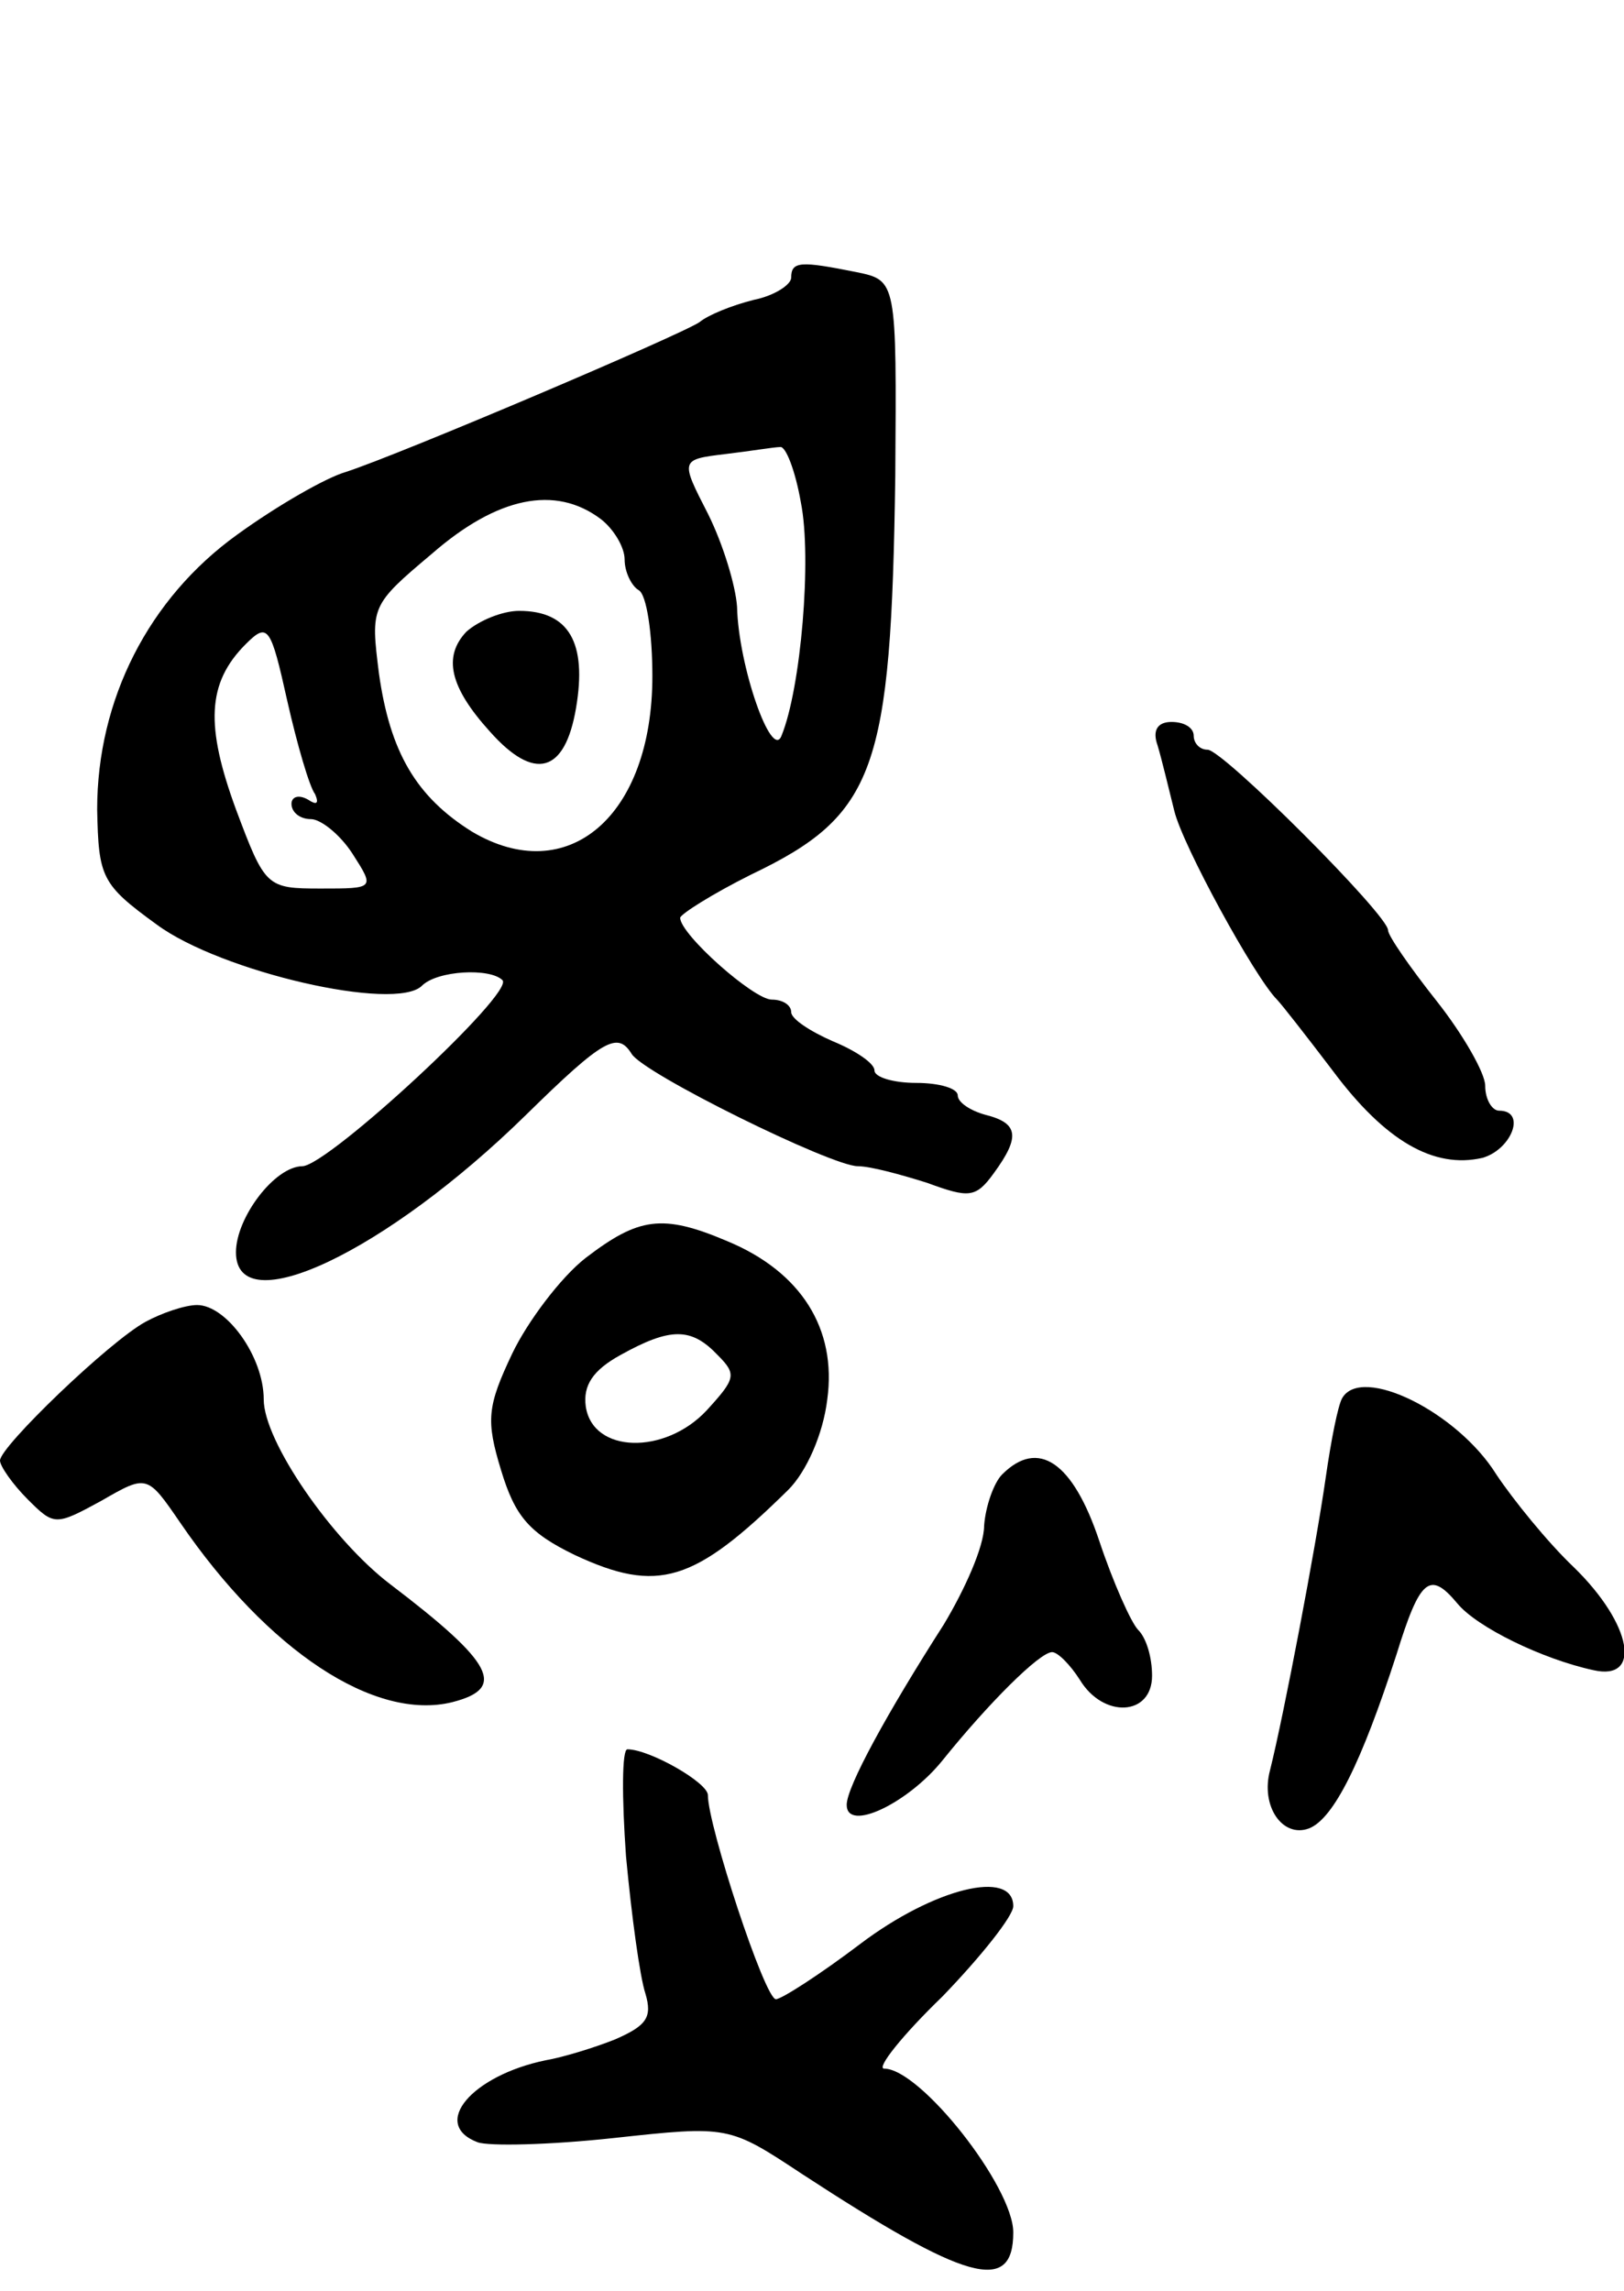 <svg version="1.0" xmlns="http://www.w3.org/2000/svg"
 width="117pt" height="165pt" viewBox="0 0 117 165"
 preserveAspectRatio="xMidYMid meet">
<g transform="translate(0,165) scale(0.1,-0.1)"
fill="#000000" stroke="none">
<path d="M570 1450 c0 -5 -12 -13 -27 -16 -16 -4 -33 -11 -39 -16 -13 -9 -215
-95 -255 -108 -14 -4 -49 -24 -78 -45 -64 -46 -101 -119 -101 -198 1 -49 3
-54 43 -83 46 -34 172 -63 191 -44 11 11 49 13 58 4 9 -9 -125 -133 -144 -134
-20 0 -48 -37 -48 -62 0 -51 108 0 209 99 56 55 66 60 76 44 8 -14 144 -81
163 -81 9 0 31 -6 50 -12 30 -11 35 -11 48 7 19 26 18 36 -6 42 -11 3 -20 9
-20 14 0 5 -13 9 -30 9 -16 0 -30 4 -30 9 0 5 -13 14 -30 21 -16 7 -30 16 -30
21 0 5 -6 9 -14 9 -13 0 -66 47 -66 59 1 3 23 17 51 31 90 43 101 75 104 287
1 141 1 141 -28 147 -40 8 -47 8 -47 -4z m7 -162 c8 -40 0 -134 -14 -168 -7
-18 -31 50 -32 93 -1 15 -10 45 -21 67 -20 39 -20 39 13 43 17 2 35 5 39 5 4
1 11 -17 15 -40z m-144 -12 c9 -7 17 -20 17 -29 0 -9 5 -19 10 -22 6 -3 10
-32 10 -62 0 -101 -61 -153 -130 -112 -40 25 -59 57 -67 114 -6 48 -6 49 38
86 47 41 89 50 122 25z m-206 -198 c3 -7 1 -8 -5 -4 -7 4 -12 2 -12 -3 0 -6 6
-11 14 -11 7 0 21 -11 30 -25 16 -25 16 -25 -23 -25 -39 0 -40 1 -61 57 -22
60 -21 91 7 119 16 16 18 13 30 -41 7 -31 16 -62 20 -67z"/>
<path d="M336 1195 c-17 -18 -12 -40 17 -72 32 -36 54 -30 62 17 8 47 -5 70
-41 70 -12 0 -29 -7 -38 -15z"/>
<path d="M834 1113 c3 -10 8 -31 12 -47 6 -25 58 -120 74 -136 3 -3 21 -26 40
-51 38 -51 73 -71 108 -63 21 6 32 34 12 34 -5 0 -10 8 -10 18 0 9 -16 37 -35
61 -19 24 -35 47 -35 51 0 11 -119 130 -130 130 -6 0 -10 5 -10 10 0 6 -7 10
-16 10 -10 0 -14 -6 -10 -17z"/>
<path d="M422 744 c-18 -14 -42 -46 -53 -69 -18 -38 -19 -48 -8 -84 10 -33 20
-45 53 -61 60 -28 86 -20 154 47 13 13 25 40 28 65 7 51 -19 92 -72 114 -47
20 -64 17 -102 -12z m95 -70 c14 -14 13 -17 -8 -40 -30 -32 -82 -31 -87 3 -2
15 5 26 25 37 36 20 51 20 70 0z"/>
<path d="M105 698 c-26 -14 -105 -90 -105 -100 0 -4 9 -17 20 -28 19 -19 20
-19 53 -1 33 19 33 19 57 -16 63 -92 140 -143 196 -129 39 10 30 28 -45 85
-42 32 -91 103 -91 133 0 31 -27 68 -48 68 -9 0 -26 -6 -37 -12z"/>
<path d="M967 643 c-3 -5 -8 -30 -12 -58 -7 -49 -30 -170 -40 -210 -7 -26 9
-49 28 -42 18 7 38 48 63 125 17 55 24 61 44 37 14 -17 61 -40 98 -48 35 -8
28 33 -14 74 -19 18 -44 49 -56 67 -28 45 -97 79 -111 55z"/>
<path d="M722 588 c-6 -6 -12 -23 -13 -37 0 -15 -14 -46 -29 -71 -41 -64 -70
-117 -70 -130 0 -20 44 1 69 32 33 41 70 78 79 78 4 0 13 -9 20 -20 17 -28 52
-26 52 3 0 13 -4 27 -10 33 -5 5 -18 34 -28 64 -19 57 -44 74 -70 48z"/>
<path d="M451 313 c4 -43 10 -87 14 -99 5 -17 1 -23 -22 -33 -15 -6 -38 -13
-50 -15 -53 -11 -83 -46 -49 -59 8 -3 52 -2 98 3 83 9 83 9 136 -26 118 -77
152 -87 152 -42 0 33 -67 118 -93 118 -6 0 13 24 42 52 28 29 51 58 51 65 0
27 -57 13 -110 -27 -29 -22 -57 -40 -61 -40 -8 0 -49 125 -49 147 0 9 -42 33
-58 33 -4 0 -4 -35 -1 -77z"/>
</g>
</svg>
